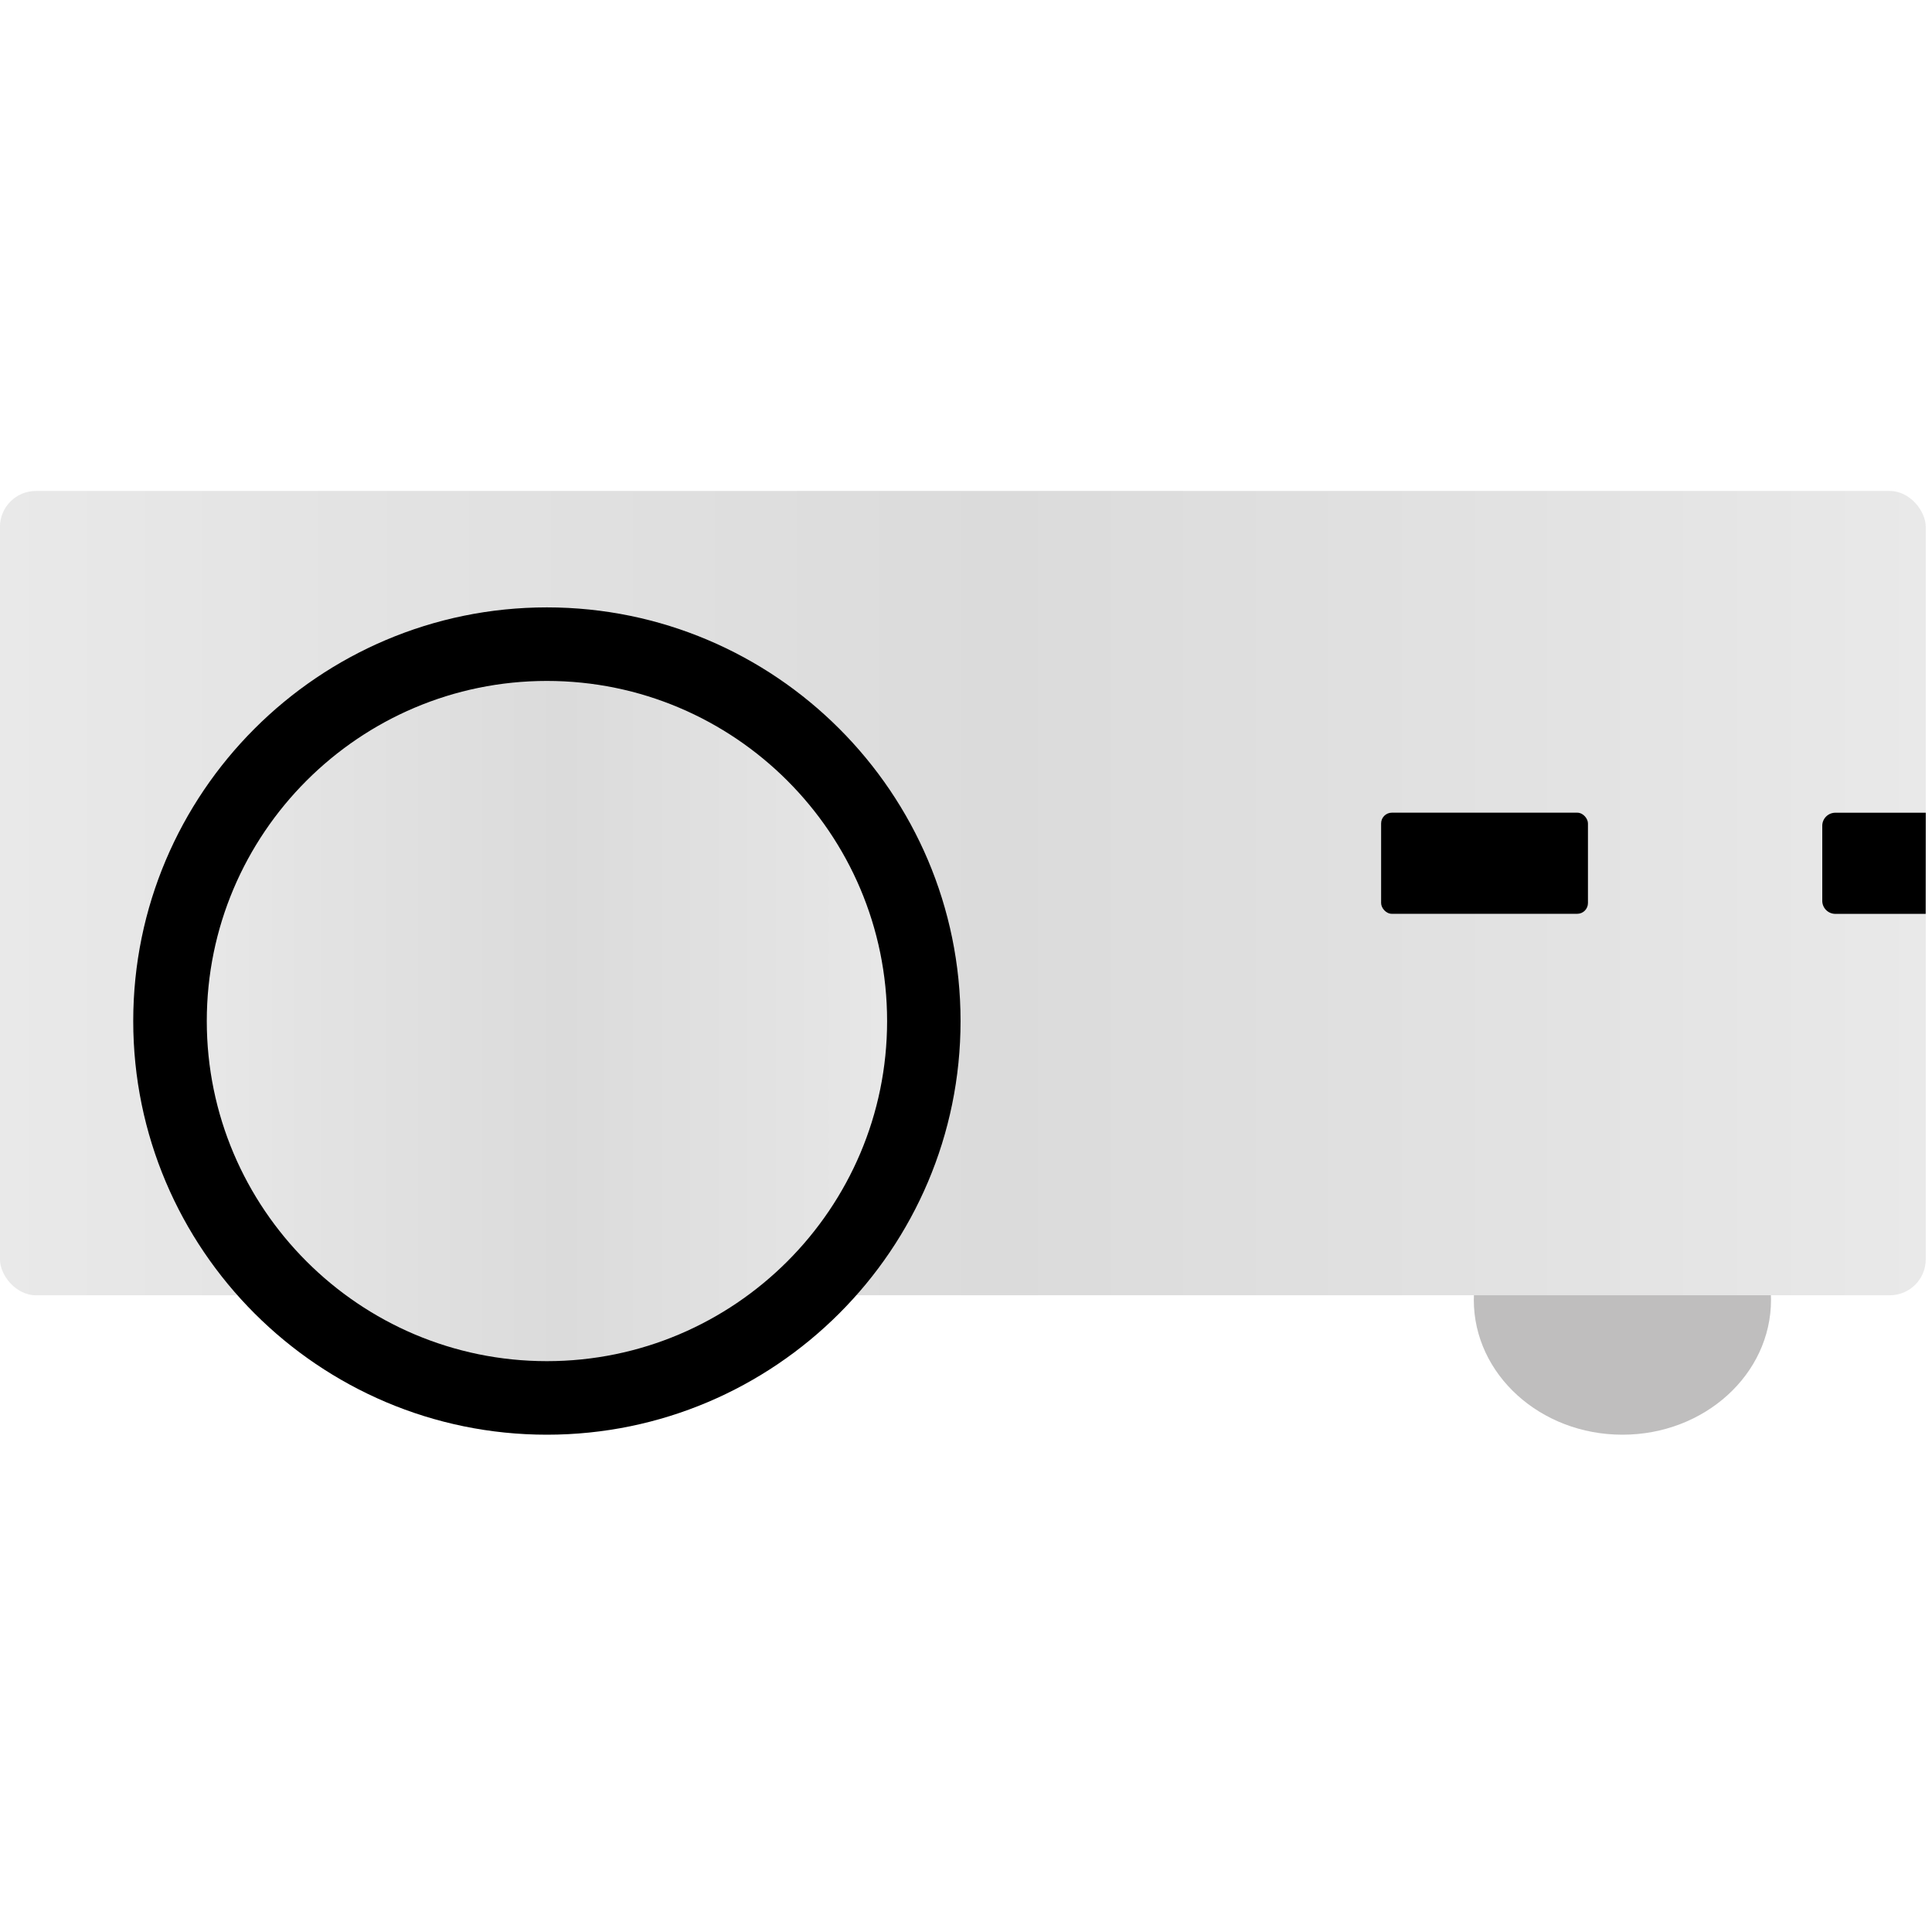 <?xml version="1.0" encoding="UTF-8" standalone="no"?>
<svg
   xmlns:dc="http://purl.org/dc/elements/1.1/"
   xmlns:cc="http://creativecommons.org/ns#"
   xmlns:rdf="http://www.w3.org/1999/02/22-rdf-syntax-ns#"
   xmlns:svg="http://www.w3.org/2000/svg"
   xmlns="http://www.w3.org/2000/svg"
   xmlns:xlink="http://www.w3.org/1999/xlink"
   xmlns:sodipodi="http://sodipodi.sourceforge.net/DTD/sodipodi-0.dtd"
   xmlns:inkscape="http://www.inkscape.org/namespaces/inkscape"
   id="Layer_1"
   data-name="Layer 1"
   viewBox="0 0 80 80"
   width="40"
   height="40"
   version="1.1"
   sodipodi:docname="thymio-small.svg"
   inkscape:version="1.0.1 (3bc2e813f5, 2020-09-07)">
  <sodipodi:namedview
     pagecolor="#ffffff"
     bordercolor="#666666"
     borderopacity="1"
     objecttolerance="10"
     gridtolerance="10"
     guidetolerance="10"
     inkscape:pageopacity="0"
     inkscape:pageshadow="2"
     inkscape:window-width="1680"
     inkscape:window-height="987"
     id="namedview33"
     showgrid="false"
     inkscape:snap-page="true"
     inkscape:zoom="9.3912619"
     inkscape:cx="59.152618"
     inkscape:cy="23.192778"
     inkscape:window-x="1912"
     inkscape:window-y="-8"
     inkscape:window-maximized="1"
     inkscape:current-layer="Layer_1" />
  <defs
     id="defs16">
    <style
       id="style2">.cls-1{fill:#bfbebe;}.cls-2{fill:url(#foo);}.cls-3{fill:url(#bar);}</style>
    <linearGradient
       id="foo"
       x1="8"
       y1="481.13"
       x2="1017.41"
       y2="481.13"
       gradientUnits="userSpaceOnUse">
      <stop
         offset="0"
         stop-color="#e9e9e9"
         id="stop4" />
      <stop
         offset="0.18"
         stop-color="#e3e3e3"
         id="stop6" />
      <stop
         offset="0.52"
         stop-color="#dbdbdb"
         id="stop8" />
      <stop
         offset="0.86"
         stop-color="#e4e4e4"
         id="stop10" />
      <stop
         offset="1"
         stop-color="#e9e9e9"
         id="stop12" />
    </linearGradient>
    <linearGradient
       id="bar"
       x1="97.14"
       y1="548.18"
       x2="492.23"
       y2="548.18"
       xlink:href="#foo" />
    <linearGradient
       inkscape:collect="always"
       xlink:href="#foo"
       id="linearGradient868"
       gradientUnits="userSpaceOnUse"
       x1="8"
       y1="481.13"
       x2="1017.41"
       y2="481.13" />
  </defs>
  <title
     id="title18">Artboard 1</title>
  <g
     id="g866"
     transform="matrix(0.079,0,0,0.079,-0.634,-1.027)">
    <ellipse
       class="cls-1"
       cx="858.41"
       cy="694.33"
       rx="77.89"
       ry="70.67"
       id="ellipse20" />
    <rect
       class="cls-2"
       x="8"
       y="270.33"
       width="1009.41"
       height="421.59"
       rx="18.85"
       ry="18.85"
       id="rect22"
       style="fill:url(#linearGradient868)" />
    <circle
       class="cls-3"
       cx="294.68"
       cy="548.18"
       r="197.55"
       id="circle24"
       style="fill:url(#bar)" />
    <path
       d="M 294.68,765 C 175.13,765 77.86,667.73 77.86,548.18 c 0,-119.55 97.27,-216.82 216.82,-216.82 119.55,0 216.82,97.27 216.82,216.82 C 511.5,667.73 414.24,765 294.68,765 Z m 0,-395.09 c -98.3,0 -178.27,80 -178.27,178.27 0,98.27 80,178.27 178.27,178.27 98.27,0 178.32,-79.97 178.32,-178.27 0,-98.3 -80,-178.27 -178.32,-178.27 z"
       id="path26" />
    <rect
       x="731.94"
       y="438.97"
       width="108.41"
       height="53"
       rx="5.62"
       ry="5.62"
       id="rect28" />
    <path
       d="M 1017.41,439 H 970 a 6.84,6.84 0 0 0 -6.83,6.82 v 39.35 A 6.85,6.85 0 0 0 970,492 h 47.37 z"
       id="path30" />
  </g>
</svg>
